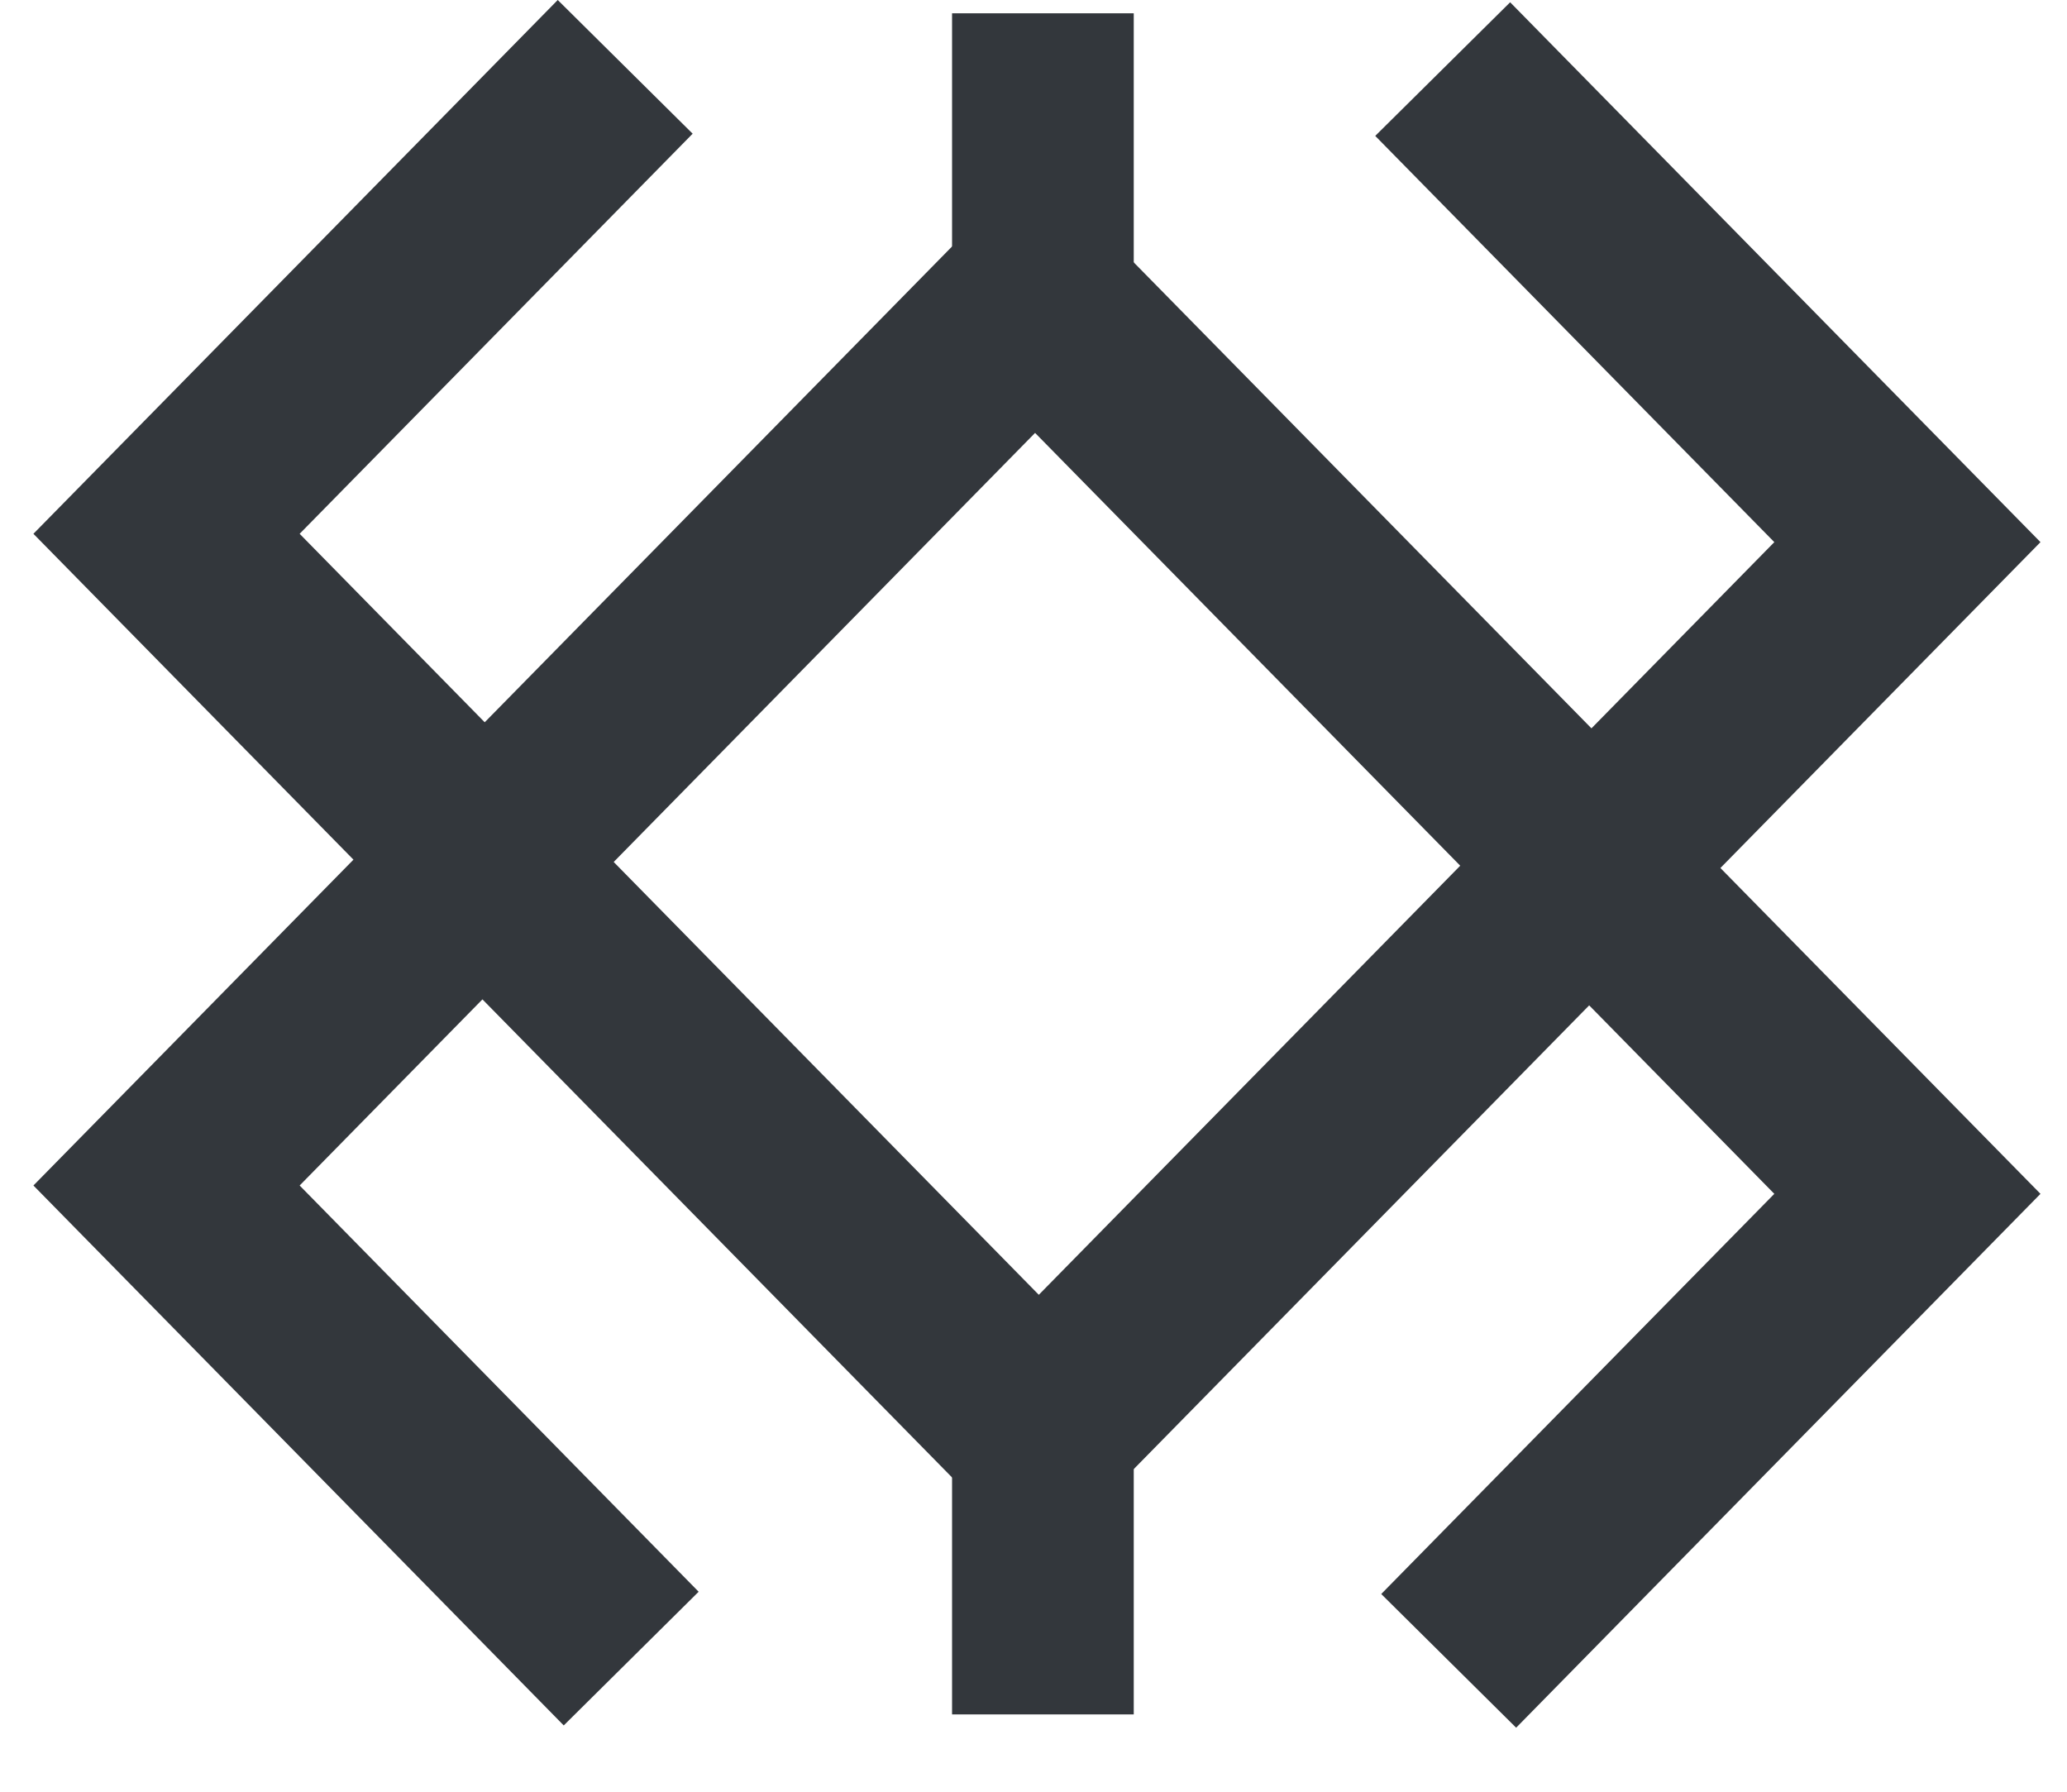<svg width="30" height="26" viewBox="0 0 30 26" fill="none" xmlns="http://www.w3.org/2000/svg">
<path fill-rule="evenodd" clip-rule="evenodd" d="M7.002 10.569L15.077 18.789L23.065 10.657L29.615 17.324L22.005 25.071L20.047 23.131L25.752 17.324L23.065 14.589L15.077 22.721L7.002 14.502L4.349 17.203L10.14 23.098L8.182 25.038L0.485 17.203L7.002 10.569Z" fill="#33373C"/>
<path fill-rule="evenodd" clip-rule="evenodd" d="M23.098 14.501L15.023 6.282L7.035 14.414L0.485 7.746L8.095 0L10.053 1.94L4.349 7.746L7.035 10.481L15.023 2.35L23.098 10.569L25.752 7.867L19.96 1.972L21.918 0.033L29.615 7.867L23.098 14.501Z" fill="#33373C"/>
<path fill-rule="evenodd" clip-rule="evenodd" d="M13.818 24.878V19.699H16.455V24.878H13.818Z" fill="#33373C"/>
<path fill-rule="evenodd" clip-rule="evenodd" d="M13.818 5.372V0.193H16.455V5.372H13.818Z" fill="#33373C"/>
</svg>
